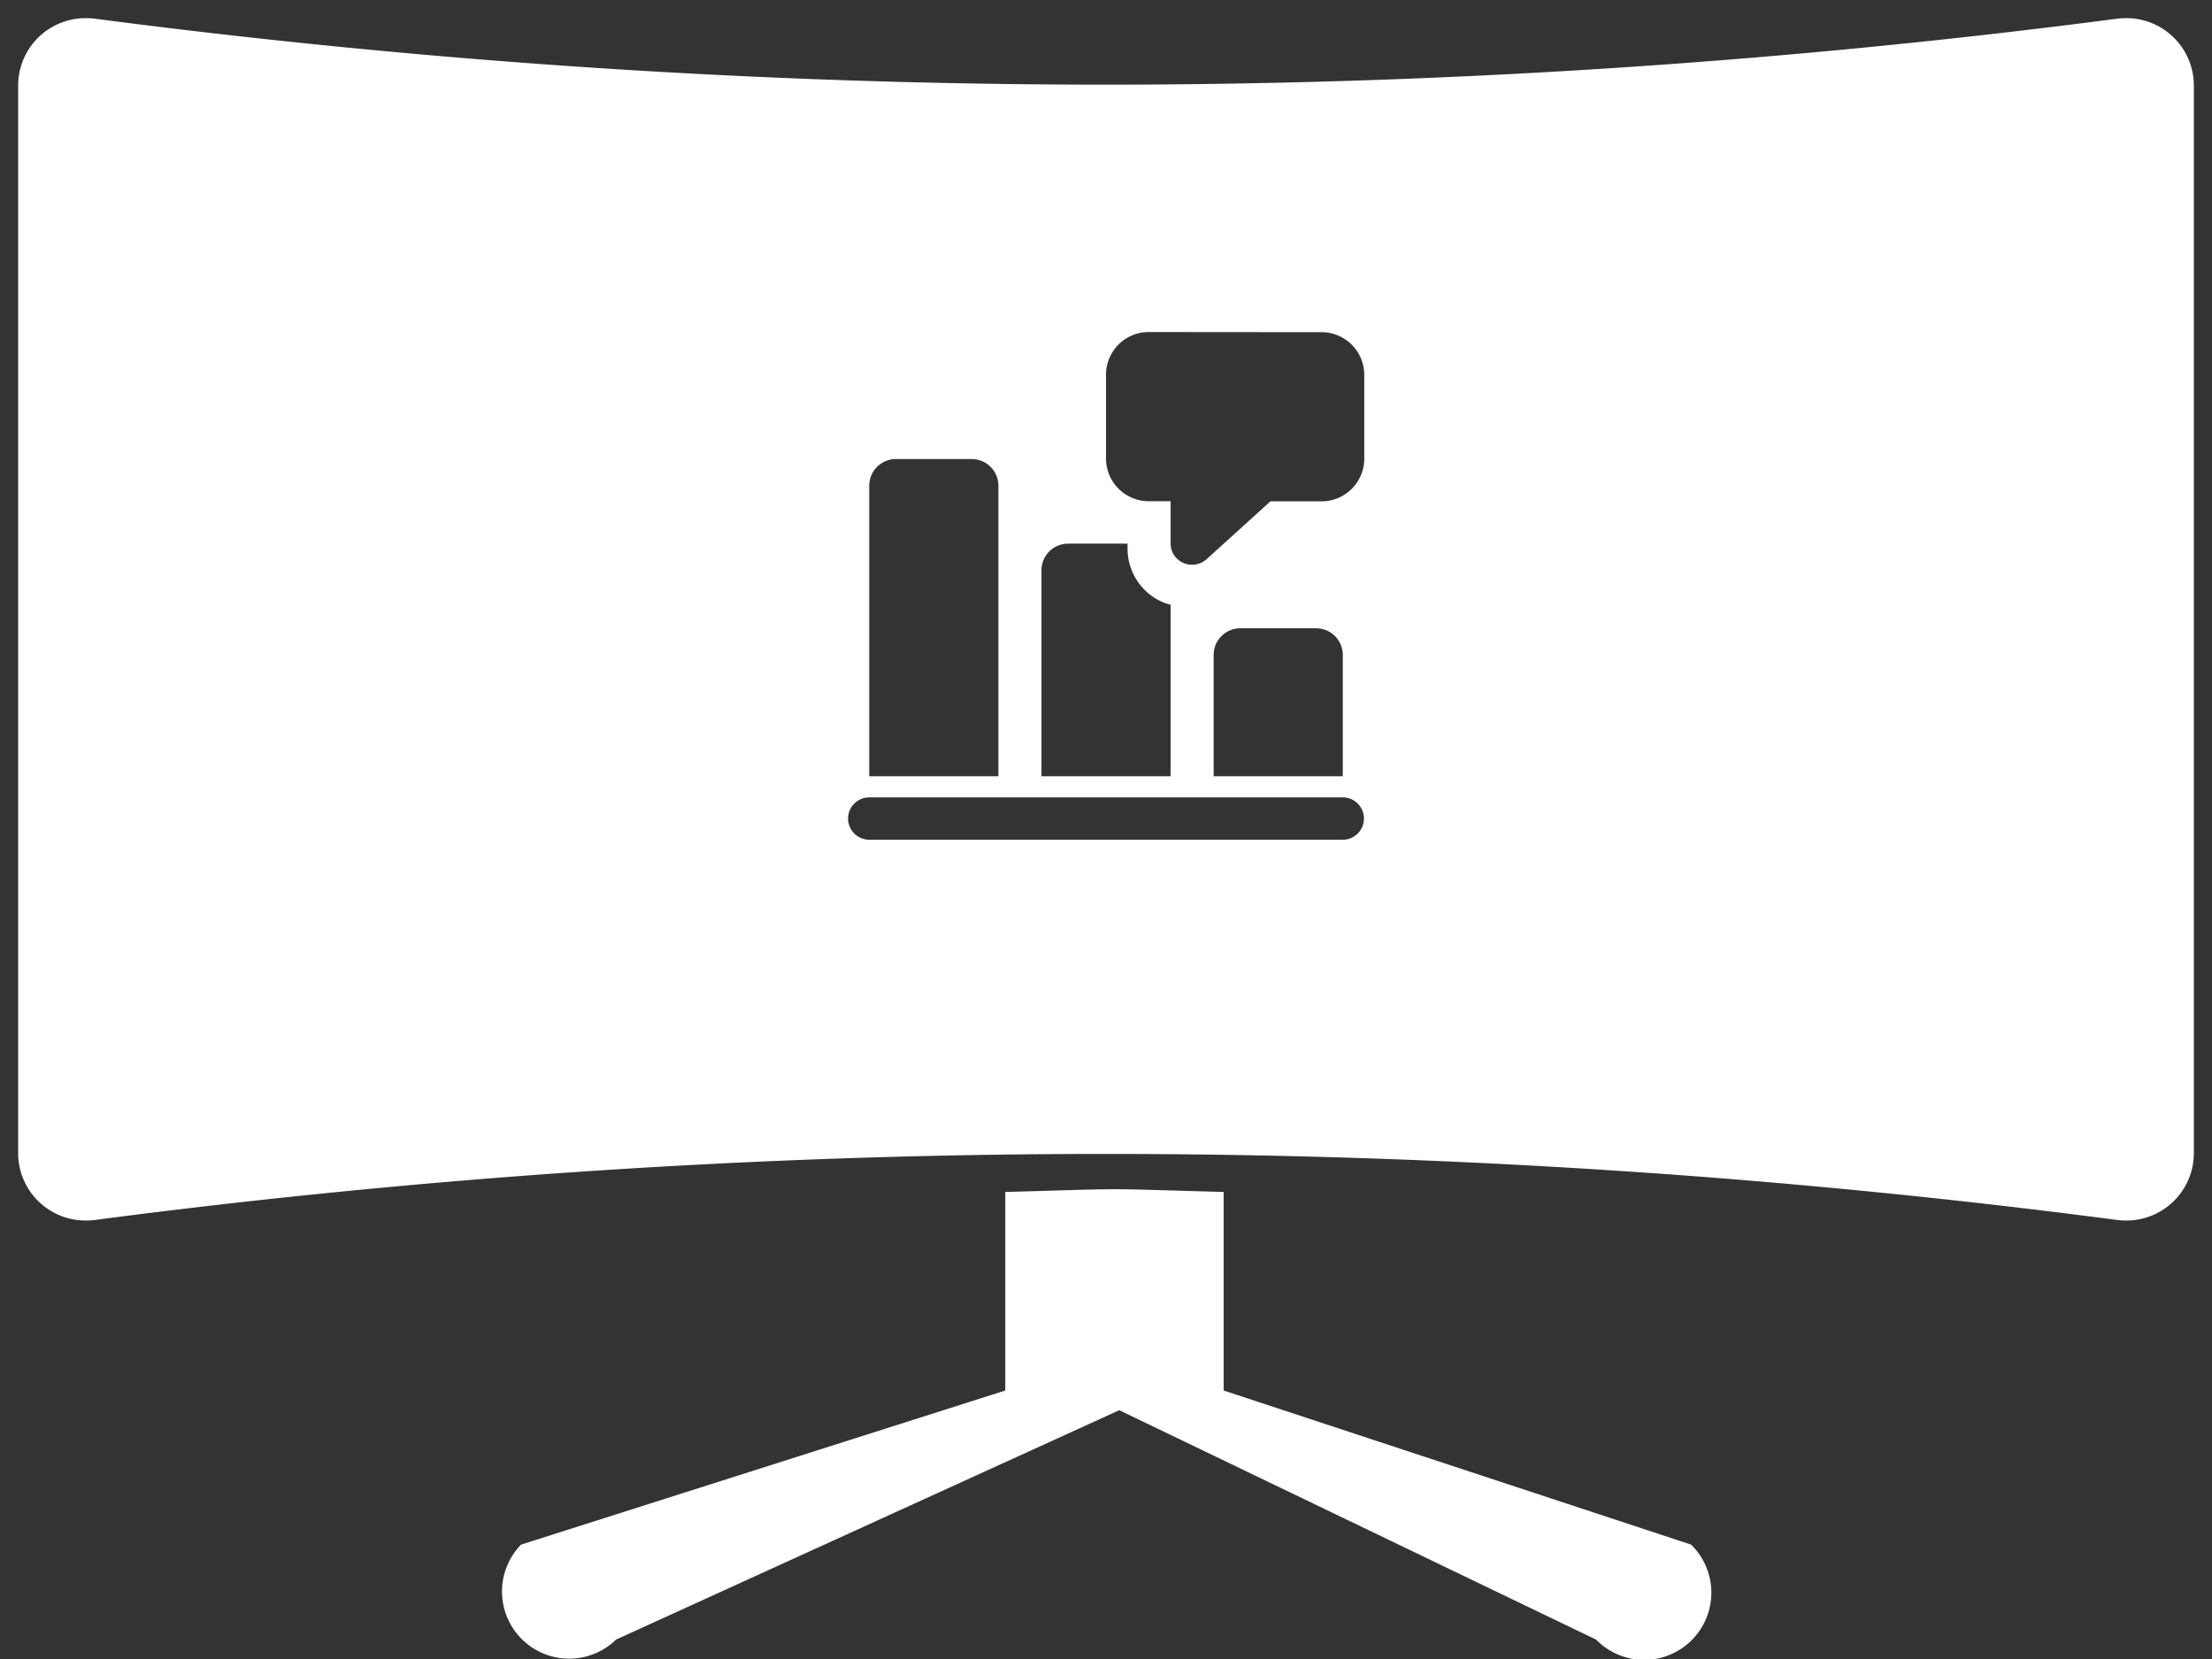 <svg xmlns="http://www.w3.org/2000/svg" width="60.951" height="45.719" viewBox="0 0 60.951 45.719">
  <rect x="0" y="0" width="60.951" height="45.719" fill="#333333" stroke="none"/>
  <g id="Group_8712" data-name="Group 8712" transform="translate(0.5 0.5)">
    <g id="Group_8711" data-name="Group 8711" transform="translate(0 0)">
      <path id="Exclusion_7" data-name="Exclusion 7" d="M1.87,33.131h0A1.858,1.858,0,0,1,0,31.29V1.841A1.858,1.858,0,0,1,1.871,0a1.943,1.943,0,0,1,.251.016A214.92,214.92,0,0,0,29.965,1.833,215.406,215.406,0,0,0,57.83.016,1.938,1.938,0,0,1,58.081,0a1.858,1.858,0,0,1,1.87,1.841V31.29a1.858,1.858,0,0,1-1.872,1.841,1.985,1.985,0,0,1-.249-.016,214.214,214.214,0,0,0-55.71,0A1.938,1.938,0,0,1,1.87,33.131ZM23.452,21.472a.583.583,0,1,0,0,1.166H36.5a.583.583,0,1,0,0-1.166Zm10.231-4.66a.735.735,0,0,0-.741.728v3.35H36.5v-3.35a.735.735,0,0,0-.741-.728ZM28.938,14.48a.736.736,0,0,0-.741.728v5.682h3.559V16.163a1.657,1.657,0,0,1-.214-.069,1.607,1.607,0,0,1-.973-1.469V14.48Zm-4.745-2.331a.735.735,0,0,0-.741.728v8.013h3.559V12.877a.736.736,0,0,0-.741-.728Zm6.969-3.5a1.177,1.177,0,0,0-1.186,1.165v2.331a1.178,1.178,0,0,0,1.186,1.166h.594V14.48a.582.582,0,0,0,.356.533.593.593,0,0,0,.237.049.6.6,0,0,0,.4-.155l1.757-1.593h1.4a1.177,1.177,0,0,0,1.186-1.165V9.818a1.178,1.178,0,0,0-1.187-1.165Z" transform="translate(0)" fill="#fff" stroke="rgba(0,0,0,0)" stroke-miterlimit="10" stroke-width="1"/>
      <path id="Path_7867" data-name="Path 7867" d="M217.9,473.6s.115,0,0,0v-5.471c-3.686-.1-2.33-.1-6.017,0V473.6l-.59,0,.59,0-13.342,4.246a1.851,1.851,0,0,0,2.618,2.617l13.865-6.32,13.138,6.32a1.851,1.851,0,1,0,2.618-2.617Z" transform="translate(-184.683 -435.785)" fill="#fff"/>
    </g>
  </g>
</svg>
